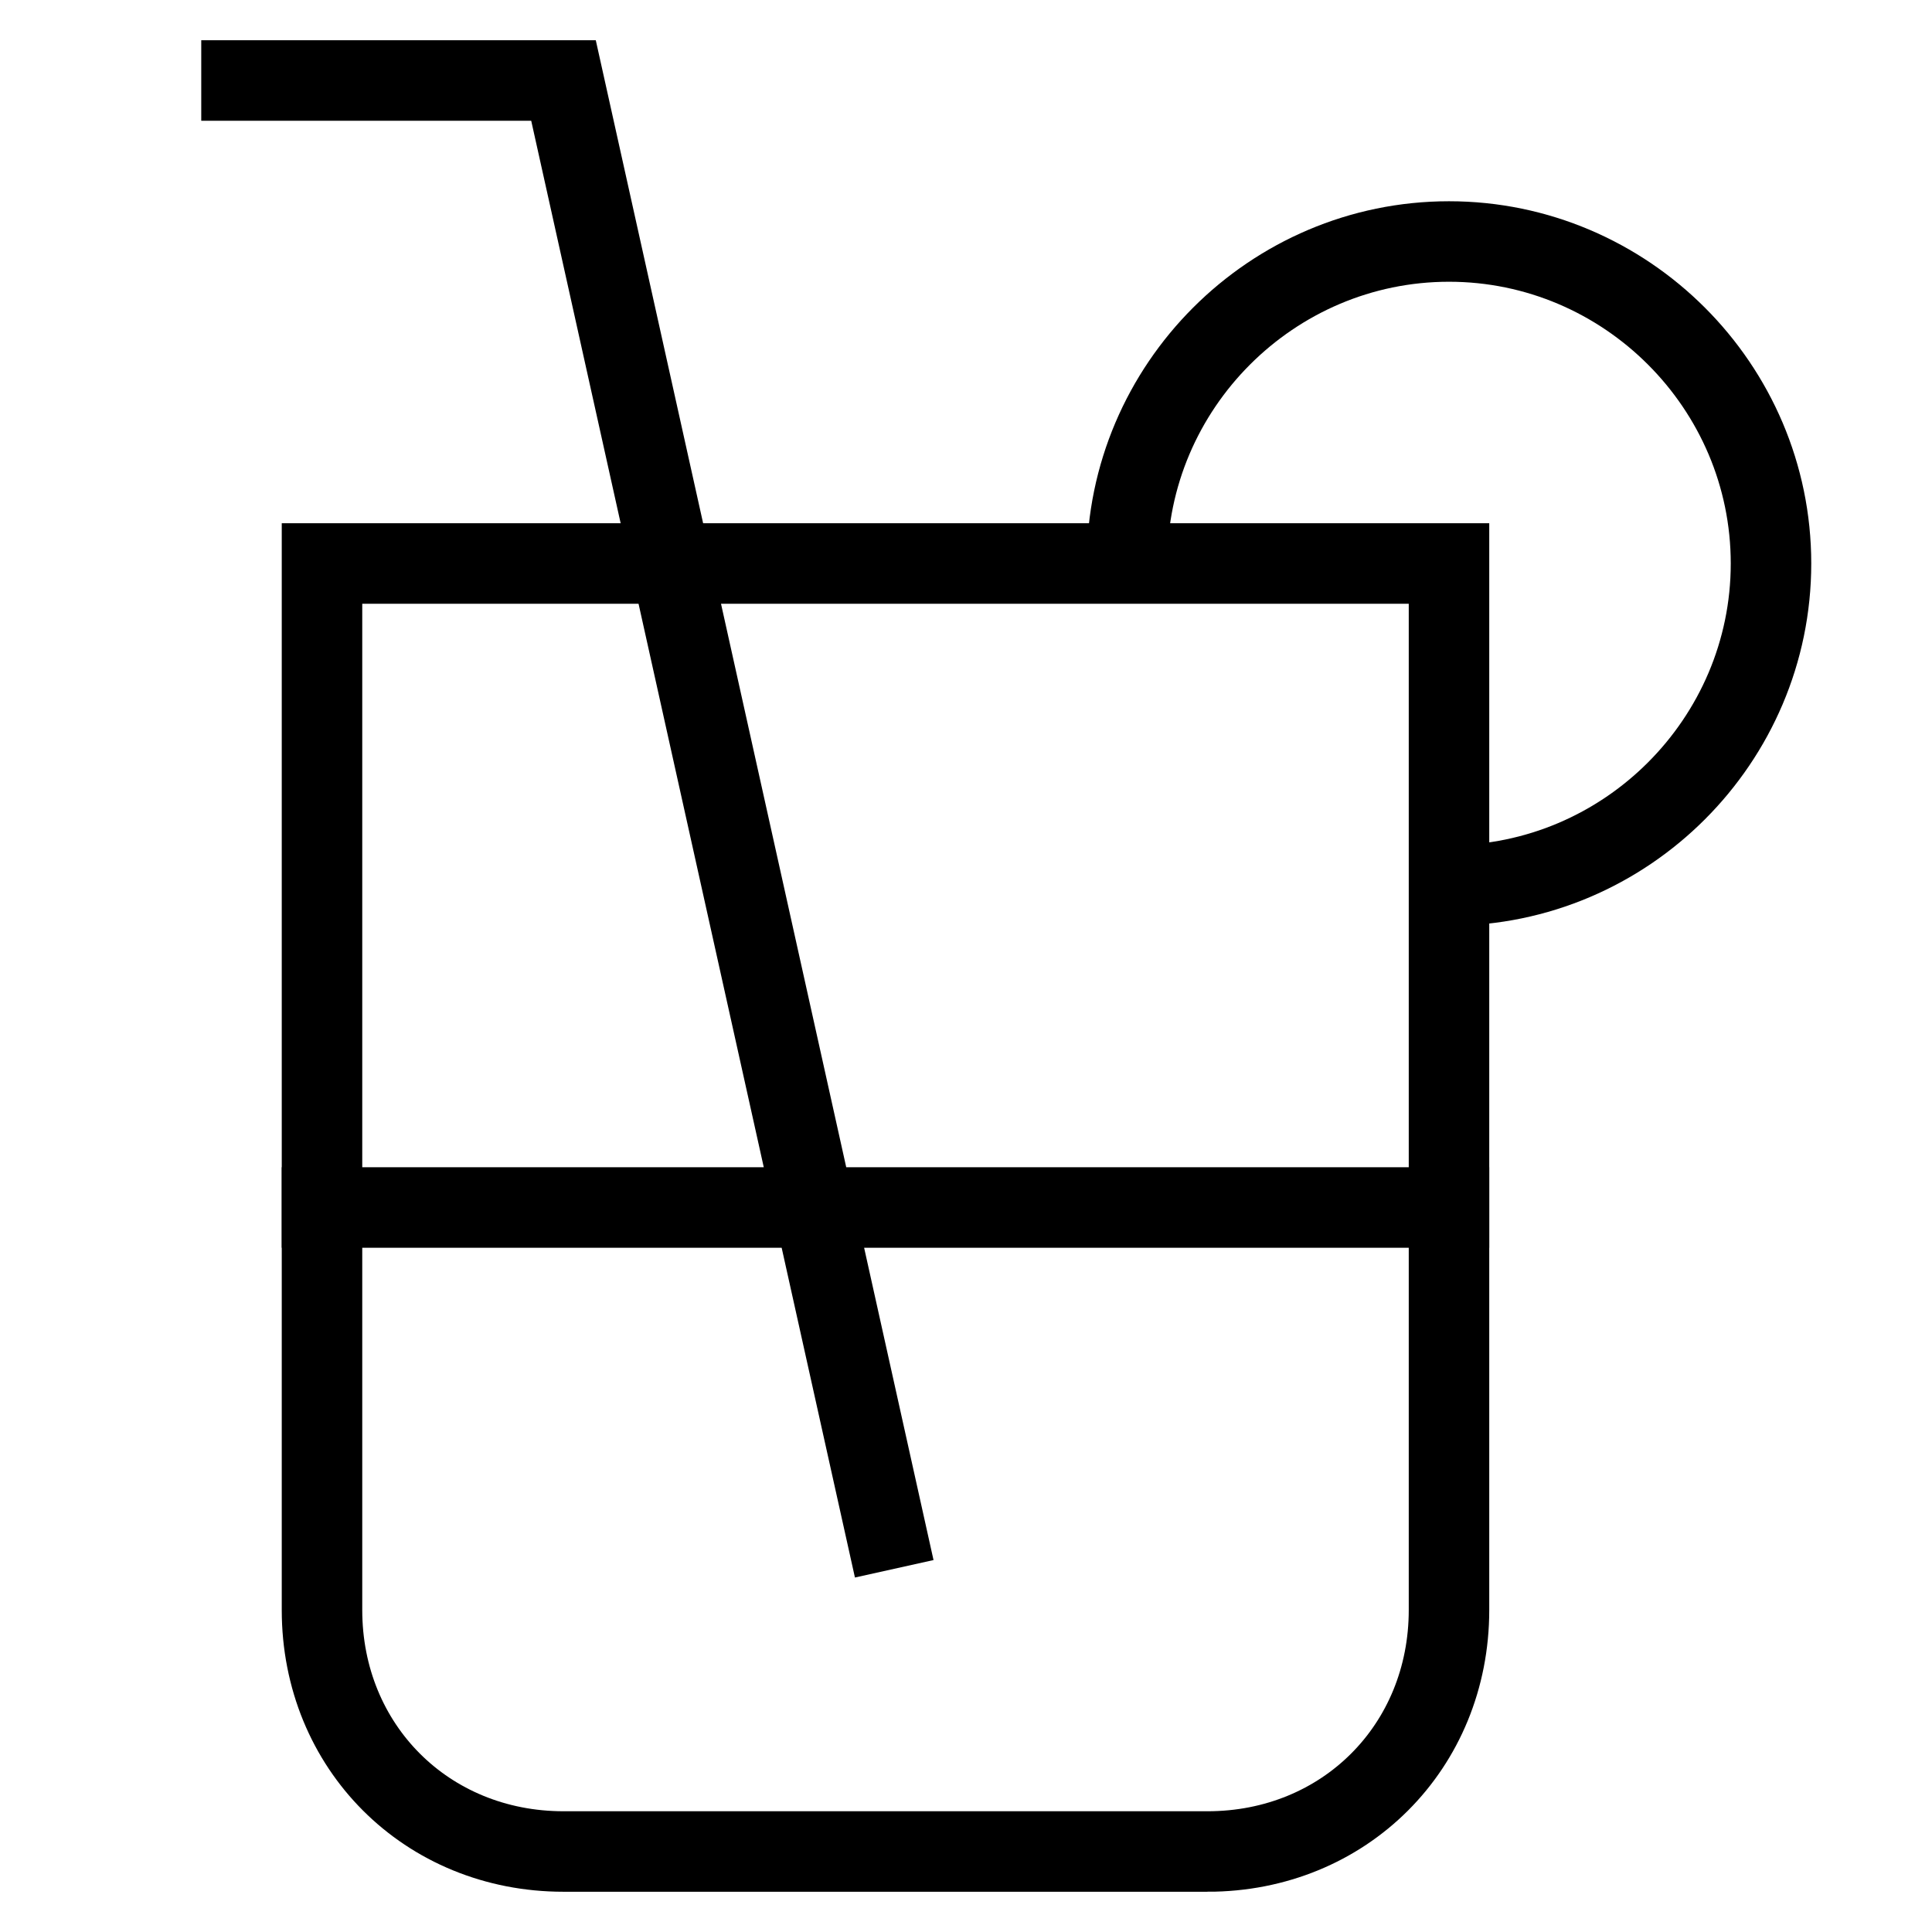 <svg id="nc_icon" xmlns="http://www.w3.org/2000/svg" xml:space="preserve" viewBox="0 0 24 24"><g fill="none" stroke="currentColor" stroke-miterlimit="10" class="nc-icon-wrapper"><path d="M14 7c0-2.2 1.8-4 4-4s4 1.8 4 4-1.8 4-4 4" data-cap="butt" data-color="color-2" vector-effect="non-scaling-stroke"/><path stroke-linecap="square" d="M15 23H7c-1.7 0-3-1.3-3-3V7h14v13c0 1.7-1.3 3-3 3z" vector-effect="non-scaling-stroke"/><path stroke-linecap="square" d="M3 1h4l4 18M4 15h14" vector-effect="non-scaling-stroke"/></g></svg>
